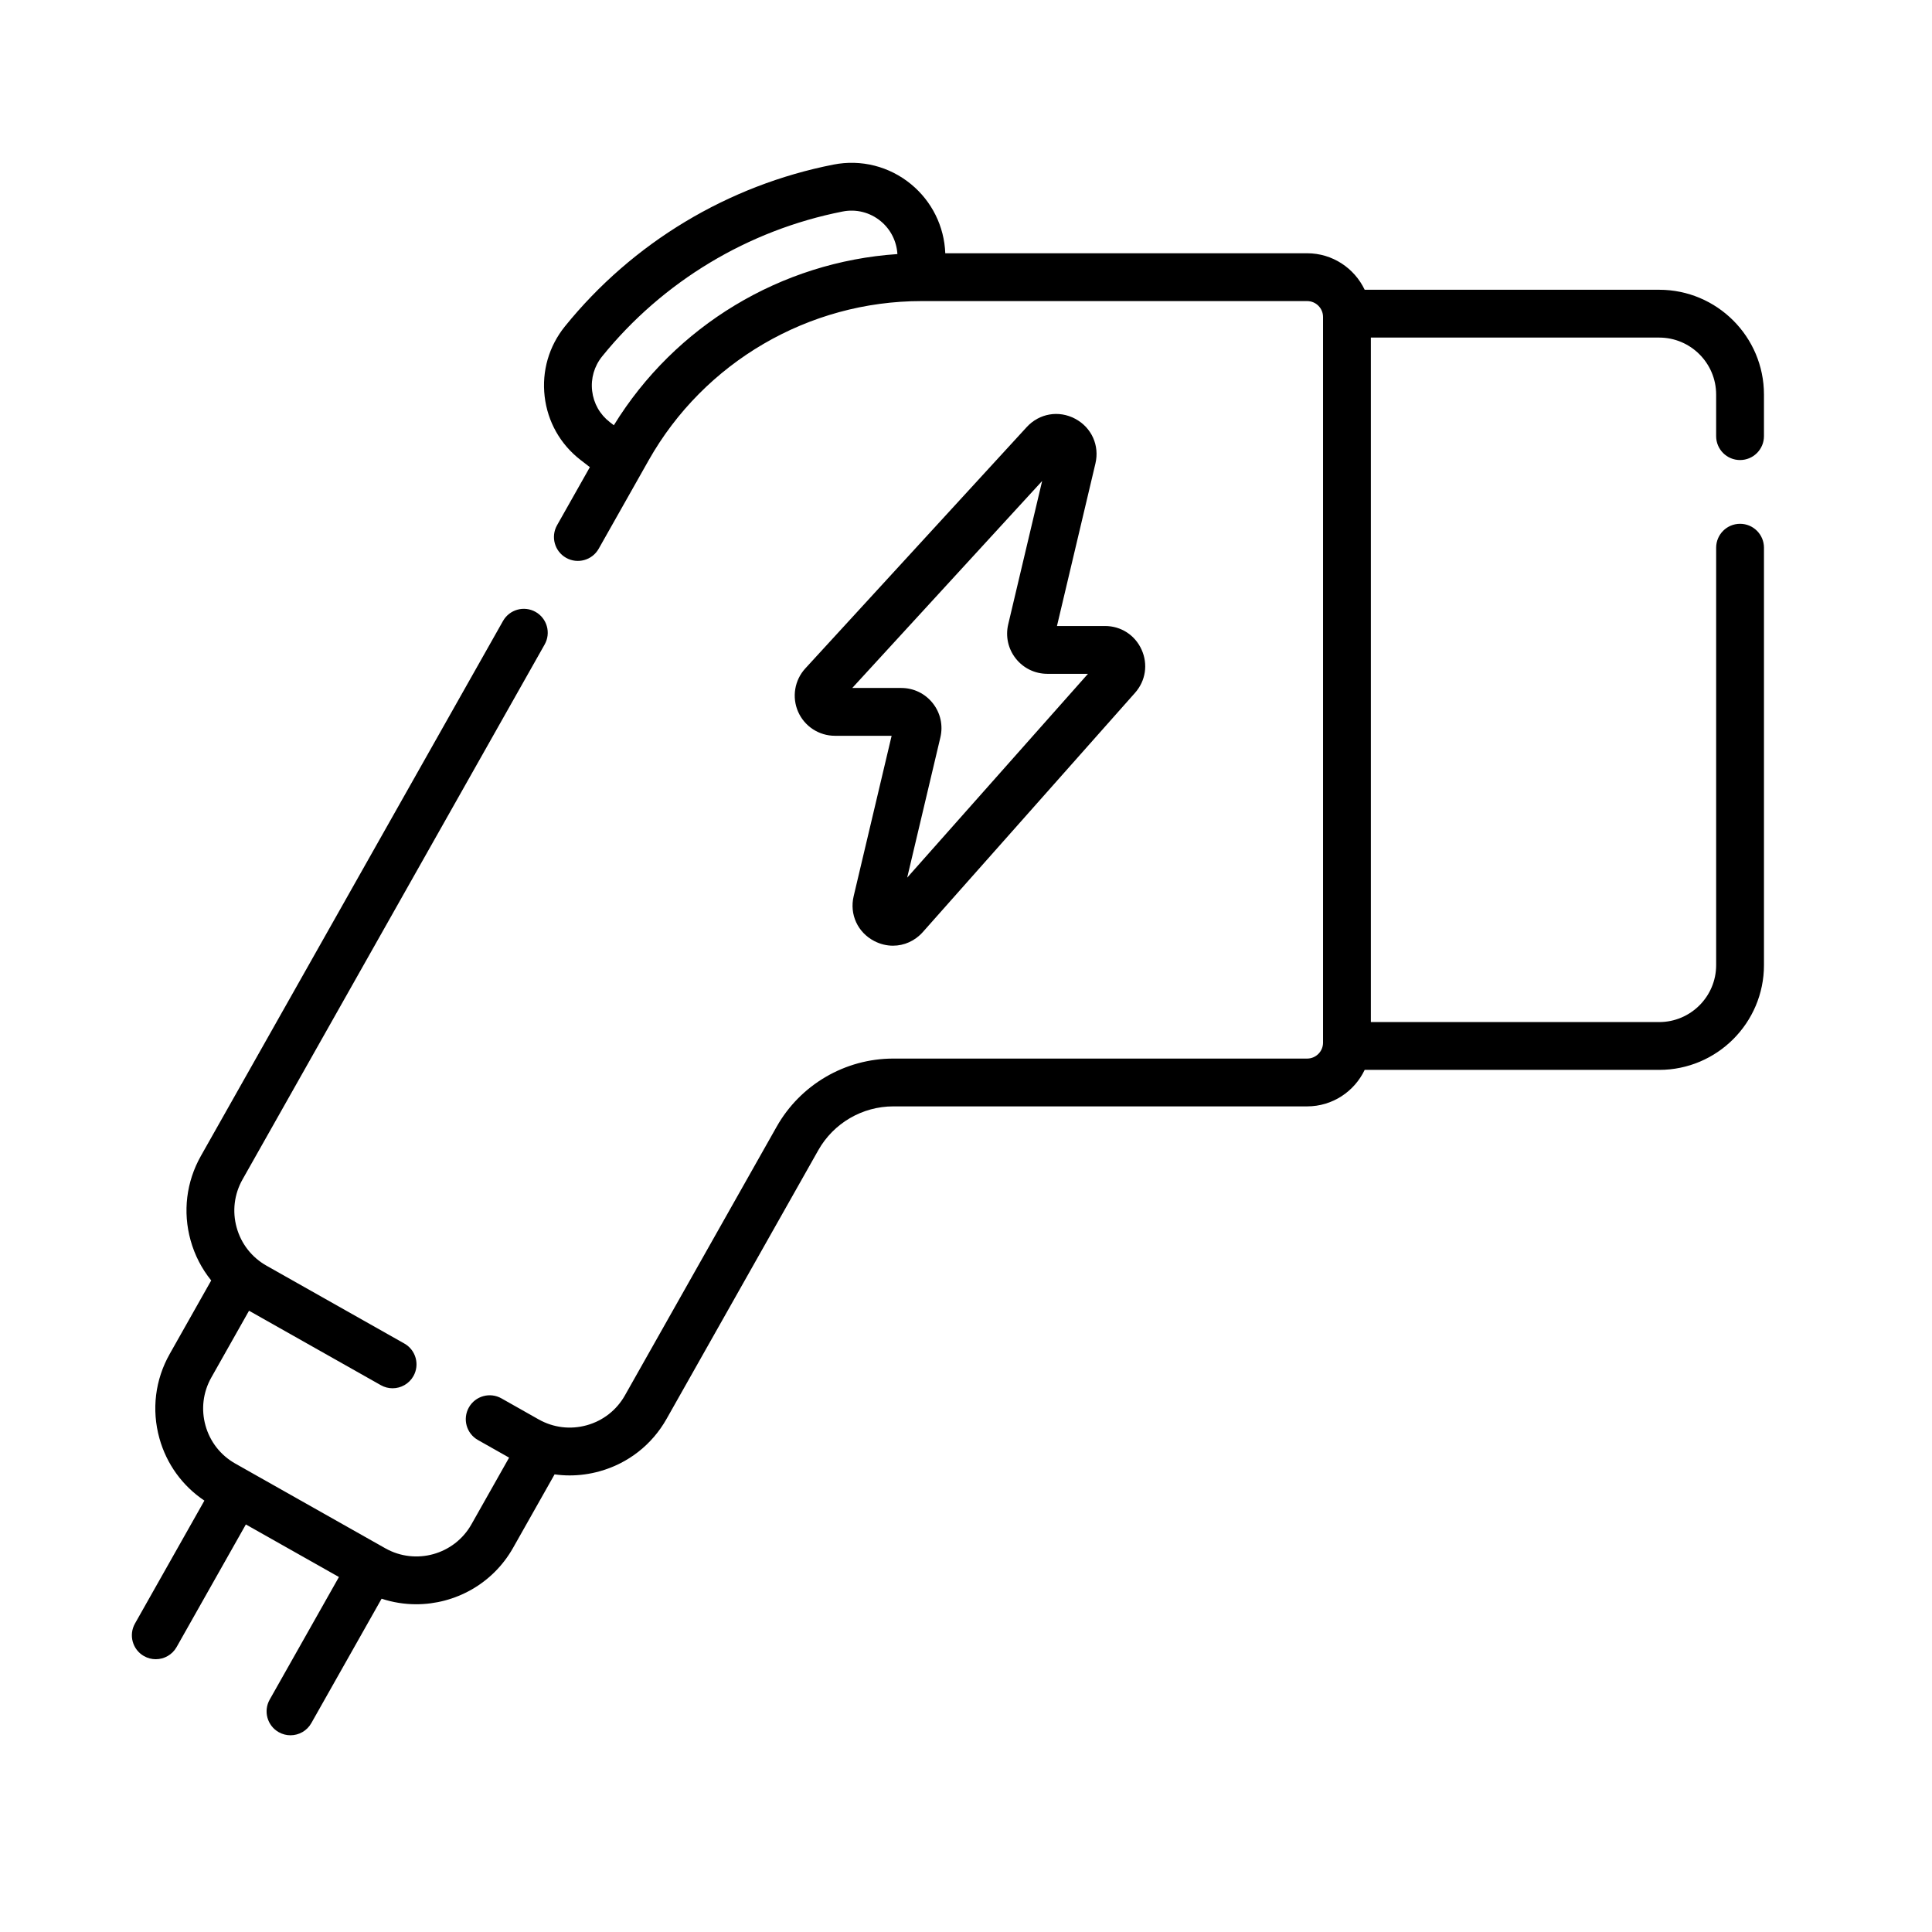 <?xml version="1.0" encoding="UTF-8" standalone="no"?>
<!-- Created with Inkscape (http://www.inkscape.org/) -->

<svg
   width="50"
   height="50"
   viewBox="0 0 13.229 13.229"
   version="1.1"
   id="svg1"
   xml:space="preserve"
   xmlns="http://www.w3.org/2000/svg"
   xmlns:svg="http://www.w3.org/2000/svg"><defs
     id="defs1" /><g
     id="layer1"><g
       id="g3"
       transform="matrix(0.023,0,0,0.023,0.604,0.999)"
       style="stroke:#000000;stroke-width:0;stroke-miterlimit:3.4;stroke-dasharray:none;stroke-opacity:1"><g
         id="g2"
         transform="matrix(0.949,0,0,0.949,12.998,-3.84)"><path
           d="m 504.5,102.598 c 4.142,0 7.5,-3.358 7.5,-7.5 v -13.05 c 0,-18.124 -14.746,-32.87 -32.87,-32.87 h -92.39 c -3.21,-6.756 -10.083,-11.45 -18.05,-11.45 H 255.173 C 254.851,29.294 250.982,21.446 244.429,16.056 237.614,10.451 228.752,8.21 220.113,9.907 186.99,16.406 157.07,34.425 135.866,60.65 c -5.035,6.23 -7.299,14.04 -6.374,21.99 0.924,7.938 4.913,15.007 11.237,19.909 l 2.946,2.279 -10.294,18.223 c -2.037,3.607 -0.765,8.182 2.841,10.219 3.605,2.035 8.182,0.765 10.219,-2.841 l 15.67,-27.741 C 179.517,71.873 212.317,52.73 247.71,52.73 h 120.98 c 2.751,0 4.99,2.234 4.99,4.98 v 227.66 c 0,2.751 -2.239,4.99 -4.99,4.99 H 238.87 c -15.131,0 -29.151,8.186 -36.591,21.362 l -47.601,84.293 c -2.607,4.622 -6.862,7.951 -11.978,9.374 -5.118,1.423 -10.48,0.769 -15.099,-1.838 l -11.66,-6.59 c -3.606,-2.039 -8.182,-0.768 -10.219,2.839 -2.038,3.606 -0.767,8.181 2.839,10.219 l 9.783,5.529 -11.825,20.935 c -5.376,9.514 -17.493,12.882 -27.012,7.508 L 32.446,417.415 c -4.612,-2.604 -7.934,-6.848 -9.354,-11.951 -1.419,-5.102 -0.767,-10.449 1.838,-15.06 l 11.822,-20.939 41.35,23.354 c 1.166,0.659 2.432,0.971 3.682,0.971 2.617,0 5.159,-1.372 6.537,-3.813 2.037,-3.607 0.765,-8.182 -2.842,-10.219 L 42.254,355.345 c -4.626,-2.608 -7.958,-6.86 -9.38,-11.974 -1.422,-5.114 -0.767,-10.478 1.848,-15.104 l 94.77,-167.81 c 2.037,-3.606 0.764,-8.182 -2.843,-10.219 -3.605,-2.035 -8.181,-0.764 -10.219,2.843 L 21.661,320.889 c -4.584,8.115 -5.734,17.527 -3.238,26.501 1.298,4.667 3.509,8.92 6.466,12.577 l -13.02,23.059 c -4.575,8.098 -5.722,17.494 -3.229,26.457 2.248,8.081 7.219,14.929 14.111,19.552 l -21.78,38.562 c -2.037,3.606 -0.765,8.182 2.842,10.219 1.166,0.658 2.432,0.971 3.682,0.971 2.617,0 5.158,-1.372 6.537,-3.813 l 21.726,-38.464 29.199,16.488 -21.723,38.459 c -2.037,3.606 -0.765,8.182 2.842,10.219 1.166,0.658 2.432,0.971 3.682,0.971 2.617,0 5.158,-1.372 6.537,-3.813 l 22.049,-39.035 c 3.558,1.176 7.222,1.745 10.857,1.745 12.16,0 23.985,-6.368 30.38,-17.686 l 13.026,-23.061 c 1.56,0.215 3.133,0.331 4.712,0.331 3.138,0 6.296,-0.427 9.402,-1.291 8.979,-2.497 16.446,-8.341 21.022,-16.453 l 47.6,-84.291 c 4.784,-8.473 13.799,-13.737 23.529,-13.737 h 129.82 c 7.965,0 14.836,-4.693 18.047,-11.45 h 92.393 c 18.124,0 32.87,-14.746 32.87,-32.87 v -130.94 c 0,-4.142 -3.358,-7.5 -7.5,-7.5 -4.142,0 -7.5,3.358 -7.5,7.5 v 130.94 c 0,9.853 -8.017,17.87 -17.87,17.87 H 388.68 V 64.178 h 90.449 c 9.853,0 17.87,8.016 17.87,17.87 v 13.05 c 10e-4,4.142 3.359,7.5 7.501,7.5 z M 151.197,91.682 149.912,90.688 c -3.106,-2.407 -5.066,-5.881 -5.52,-9.782 -0.456,-3.913 0.66,-7.758 3.139,-10.826 18.993,-23.49 45.795,-39.632 75.472,-45.454 4.223,-0.831 8.558,0.269 11.896,3.015 3.141,2.584 5.012,6.316 5.256,10.342 -36.467,2.443 -69.742,22.461 -88.958,53.699 z"
           id="path1" /><path
           d="m 295.91,89.642 c -5.15,-2.729 -11.254,-1.677 -15.193,2.617 l -69.456,75.713 c -3.379,3.684 -4.262,9.02 -2.25,13.596 2.012,4.576 6.541,7.532 11.54,7.532 h 17.79 l -11.906,50.299 c -1.354,5.72 1.241,11.382 6.457,14.091 1.89,0.982 3.899,1.459 5.879,1.459 3.483,0 6.875,-1.477 9.362,-4.281 l 66.564,-75.039 c 3.337,-3.762 4.129,-8.949 2.066,-13.536 -2.063,-4.587 -6.468,-7.436 -11.497,-7.436 h -15.057 l 12.065,-50.973 c 1.341,-5.67 -1.216,-11.313 -6.364,-14.042 z m 4.031,80.015 -56.72,63.942 10.412,-43.989 c 0.893,-3.774 0.026,-7.683 -2.379,-10.724 -2.406,-3.041 -6.01,-4.786 -9.888,-4.786 h -15.372 l 59.566,-64.932 -10.647,44.98 c -0.894,3.773 -0.026,7.682 2.379,10.724 2.405,3.041 6.009,4.786 9.888,4.786 h 12.761 z"
           id="path2" /></g></g></g></svg>
